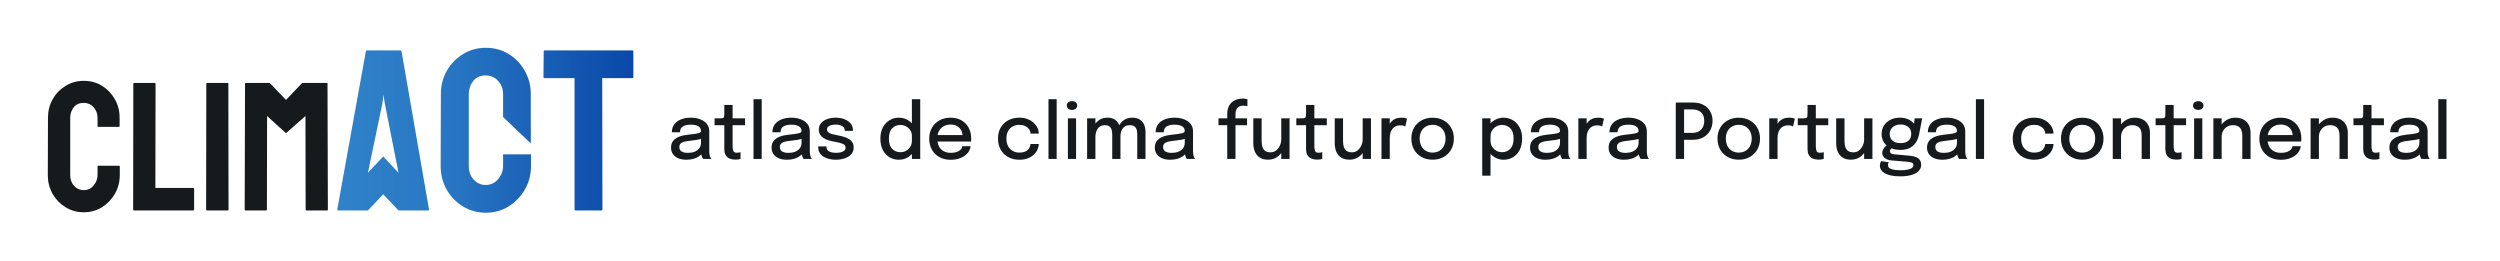 <svg width="1046" height="109" viewBox="0 0 1046 109" fill="none" xmlns="http://www.w3.org/2000/svg">
<g clip-path="url(#clip0_169_480)">
<path d="M35.041 88.809C32.266 88.809 29.728 88.11 27.427 86.712C25.151 85.313 23.338 83.441 21.988 81.093C20.663 78.721 20 76.087 20 73.19L20.075 49.256C20.075 46.41 20.725 43.838 22.026 41.541C23.326 39.218 25.114 37.358 27.39 35.96C29.69 34.536 32.241 33.825 35.041 33.825C37.892 33.825 40.43 34.511 42.656 35.885C44.907 37.258 46.695 39.118 48.02 41.466C49.37 43.788 50.045 46.385 50.045 49.256V52.777C50.045 52.977 49.945 53.077 49.745 53.077H41.118C41.118 53.077 40.818 52.977 40.818 52.777V49.256C40.818 47.558 40.268 46.097 39.168 44.874C38.067 43.65 36.692 43.039 35.041 43.039C33.216 43.039 31.816 43.663 30.84 44.911C29.865 46.16 29.378 47.608 29.378 49.256V73.19C29.378 75.063 29.928 76.599 31.028 77.797C32.128 78.971 33.466 79.558 35.041 79.558C36.692 79.558 38.067 78.908 39.168 77.61C40.268 76.287 40.818 74.813 40.818 73.19V69.632C40.818 69.432 40.918 69.332 41.118 69.332H49.82C50.02 69.332 50.12 69.432 50.12 69.632V73.19C50.12 76.062 49.445 78.684 48.095 81.056C46.72 83.403 44.907 85.288 42.656 86.712C40.405 88.11 37.867 88.809 35.041 88.809Z" fill="#171A1C"/>
<path d="M80.841 88.06H56.01C55.809 88.06 55.709 87.935 55.709 87.685L55.785 35.061C55.785 34.811 55.91 34.686 56.16 34.686H64.712C64.962 34.686 65.087 34.811 65.087 35.061L65.012 78.621H80.841C81.091 78.621 81.216 78.746 81.216 78.996V87.685C81.216 87.935 81.091 88.06 80.841 88.06Z" fill="#171A1C"/>
<path d="M95.32 88.06H86.618C86.368 88.06 86.243 87.935 86.243 87.685L86.317 34.986C86.317 34.786 86.418 34.686 86.618 34.686H95.245C95.445 34.686 95.545 34.786 95.545 34.986L95.62 87.685C95.62 87.935 95.52 88.06 95.32 88.06Z" fill="#171A1C"/>
<path d="M111.374 88.06H102.672C102.472 88.06 102.372 87.935 102.372 87.685L102.522 34.986C102.522 34.786 102.622 34.686 102.822 34.686H112.199H112.835L119.661 41.809L126.439 34.686H127.192H136.693C136.918 34.686 137.031 34.786 137.031 34.986L137.181 87.685C137.181 87.935 137.081 88.06 136.881 88.06H128.179C127.979 88.06 127.879 87.935 127.879 87.685L127.804 48.545L119.661 55.722L111.749 48.545L111.674 87.685C111.674 87.935 111.574 88.06 111.374 88.06Z" fill="#171A1C"/>
<path d="M141.125 87.59L153.081 21.457C153.144 21.206 153.301 21.081 153.552 21.081H167.532C167.783 21.081 167.94 21.206 168.003 21.457L179.488 87.59C179.52 87.903 179.394 88.06 179.112 88.06H168.426H166.732L160.33 81.292L153.928 88.06H152.234H141.502C141.251 88.06 141.125 87.903 141.125 87.59ZM160.001 43.219L153.928 72.267L160.33 65.499L166.732 72.267L160.989 43.219L160.424 39.647L160.001 43.219Z" fill="url(#paint0_linear_169_480)"/>
<path d="M203.244 89C199.761 89 196.576 88.123 193.689 86.368C190.833 84.613 188.558 82.263 186.864 79.317C185.2 76.341 184.369 73.035 184.369 69.4L184.463 39.365C184.463 35.793 185.279 32.565 186.911 29.683C188.542 26.768 190.786 24.434 193.642 22.679C196.529 20.893 199.73 20 203.244 20C206.822 20 210.007 20.862 212.8 22.585C215.624 24.309 217.868 26.643 219.531 29.589C221.226 32.503 222.073 35.762 222.073 39.365V43.783C222.073 44.034 222.088 60 222.088 60L210.493 49V43.783V39.365C210.493 37.234 209.803 35.401 208.422 33.866C207.041 32.33 205.316 31.563 203.244 31.563C200.954 31.563 199.196 32.346 197.972 33.913C196.749 35.48 196.137 37.297 196.137 39.365V69.4C196.137 71.75 196.827 73.677 198.208 75.181C199.589 76.654 201.267 77.39 203.244 77.39C205.316 77.39 207.041 76.576 208.422 74.946C209.803 73.285 210.493 71.437 210.493 69.4V64.935L210.5 64.559H222.167V64.935V69.4C222.167 73.003 221.32 76.294 219.625 79.27C217.899 82.216 215.624 84.582 212.8 86.368C209.976 88.123 206.79 89 203.244 89Z" fill="url(#paint1_linear_169_480)"/>
<path d="M251.679 88.06H240.805C240.523 88.06 240.382 87.903 240.382 87.59V32.691C240.382 32.691 228.175 32.691 227.861 32.691C227.547 32.691 227.39 32.534 227.39 32.221L227.484 21.457C227.484 21.206 227.61 21.081 227.861 21.081H264.482C264.827 21.081 265 21.206 265 21.457V32.221C265 32.534 264.874 32.691 264.623 32.691H251.961L252.055 87.59C252.055 87.903 251.93 88.06 251.679 88.06Z" fill="url(#paint2_linear_169_480)"/>
<path d="M287.176 66.836C285.896 66.836 284.77 66.633 283.8 66.228C282.84 65.823 282.093 65.241 281.56 64.484C281.026 63.727 280.76 62.815 280.76 61.748C280.76 60.607 281.058 59.663 281.656 58.916C282.264 58.169 283.096 57.593 284.152 57.188C285.218 56.772 286.429 56.5 287.784 56.372C289.8 56.169 291.218 55.972 292.04 55.78C292.872 55.588 293.288 55.273 293.288 54.836C293.288 54.825 293.288 54.815 293.288 54.804C293.288 53.94 292.92 53.284 292.184 52.836C291.448 52.388 290.397 52.164 289.032 52.164C287.592 52.164 286.477 52.42 285.688 52.932C284.909 53.433 284.52 54.233 284.52 55.332H281.112C281.112 54.031 281.448 52.927 282.12 52.02C282.802 51.113 283.741 50.425 284.936 49.956C286.13 49.476 287.501 49.236 289.048 49.236C290.466 49.236 291.757 49.455 292.92 49.892C294.093 50.319 295.026 50.959 295.72 51.812C296.413 52.665 296.76 53.727 296.76 54.996C296.76 55.22 296.76 55.444 296.76 55.668C296.76 55.881 296.76 56.1 296.76 56.324V63.108C296.76 63.503 296.776 63.887 296.808 64.26C296.84 64.623 296.898 64.948 296.984 65.236C297.08 65.567 297.192 65.839 297.32 66.052C297.458 66.265 297.57 66.415 297.656 66.5H294.2C294.136 66.436 294.04 66.303 293.912 66.1C293.794 65.887 293.688 65.641 293.592 65.364C293.496 65.097 293.421 64.793 293.368 64.452C293.325 64.1 293.304 63.721 293.304 63.316L293.944 63.764C293.624 64.383 293.138 64.921 292.488 65.38C291.848 65.839 291.074 66.196 290.168 66.452C289.272 66.708 288.274 66.836 287.176 66.836ZM287.896 63.956C288.888 63.956 289.789 63.801 290.6 63.492C291.421 63.172 292.077 62.692 292.568 62.052C293.058 61.401 293.304 60.585 293.304 59.604V56.788L294.12 57.86C293.437 58.127 292.6 58.345 291.608 58.516C290.626 58.676 289.613 58.809 288.568 58.916C287.128 59.044 286.045 59.295 285.32 59.668C284.594 60.031 284.232 60.639 284.232 61.492C284.232 62.313 284.53 62.932 285.128 63.348C285.736 63.753 286.658 63.956 287.896 63.956ZM307.802 66.788C307.236 66.788 306.671 66.729 306.106 66.612C305.551 66.495 305.039 66.281 304.57 65.972C304.111 65.652 303.743 65.199 303.466 64.612C303.188 64.025 303.05 63.257 303.05 62.308C303.05 62.084 303.05 61.849 303.05 61.604C303.05 61.359 303.05 61.108 303.05 60.852V52.388H298.97V49.508H301.114C301.572 49.508 301.93 49.492 302.186 49.46C302.452 49.417 302.644 49.327 302.762 49.188C302.89 49.039 302.97 48.804 303.002 48.484C303.034 48.164 303.05 47.727 303.05 47.172V43.892H306.522V49.508H311.722V52.388H306.522V59.924C306.522 60.137 306.522 60.351 306.522 60.564C306.522 60.777 306.522 60.975 306.522 61.156C306.522 62.009 306.623 62.681 306.826 63.172C307.039 63.663 307.519 63.908 308.266 63.908C308.586 63.908 308.89 63.881 309.178 63.828C309.466 63.775 309.684 63.716 309.834 63.652V66.484C309.642 66.559 309.37 66.628 309.018 66.692C308.666 66.756 308.26 66.788 307.802 66.788ZM318.702 41.492V66.5H315.278V41.492H318.702ZM329.238 66.836C327.958 66.836 326.833 66.633 325.862 66.228C324.902 65.823 324.155 65.241 323.622 64.484C323.089 63.727 322.822 62.815 322.822 61.748C322.822 60.607 323.121 59.663 323.718 58.916C324.326 58.169 325.158 57.593 326.214 57.188C327.281 56.772 328.491 56.5 329.846 56.372C331.862 56.169 333.281 55.972 334.102 55.78C334.934 55.588 335.35 55.273 335.35 54.836C335.35 54.825 335.35 54.815 335.35 54.804C335.35 53.94 334.982 53.284 334.246 52.836C333.51 52.388 332.459 52.164 331.094 52.164C329.654 52.164 328.539 52.42 327.75 52.932C326.971 53.433 326.582 54.233 326.582 55.332H323.174C323.174 54.031 323.51 52.927 324.182 52.02C324.865 51.113 325.803 50.425 326.998 49.956C328.193 49.476 329.563 49.236 331.11 49.236C332.529 49.236 333.819 49.455 334.982 49.892C336.155 50.319 337.089 50.959 337.782 51.812C338.475 52.665 338.822 53.727 338.822 54.996C338.822 55.22 338.822 55.444 338.822 55.668C338.822 55.881 338.822 56.1 338.822 56.324V63.108C338.822 63.503 338.838 63.887 338.87 64.26C338.902 64.623 338.961 64.948 339.046 65.236C339.142 65.567 339.254 65.839 339.382 66.052C339.521 66.265 339.633 66.415 339.718 66.5H336.262C336.198 66.436 336.102 66.303 335.974 66.1C335.857 65.887 335.75 65.641 335.654 65.364C335.558 65.097 335.483 64.793 335.43 64.452C335.387 64.1 335.366 63.721 335.366 63.316L336.006 63.764C335.686 64.383 335.201 64.921 334.55 65.38C333.91 65.839 333.137 66.196 332.23 66.452C331.334 66.708 330.337 66.836 329.238 66.836ZM329.958 63.956C330.95 63.956 331.851 63.801 332.662 63.492C333.483 63.172 334.139 62.692 334.63 62.052C335.121 61.401 335.366 60.585 335.366 59.604V56.788L336.182 57.86C335.499 58.127 334.662 58.345 333.67 58.516C332.689 58.676 331.675 58.809 330.63 58.916C329.19 59.044 328.107 59.295 327.382 59.668C326.657 60.031 326.294 60.639 326.294 61.492C326.294 62.313 326.593 62.932 327.19 63.348C327.798 63.753 328.721 63.956 329.958 63.956ZM349.726 66.836C348.712 66.836 347.758 66.724 346.862 66.5C345.966 66.276 345.176 65.951 344.494 65.524C343.822 65.087 343.294 64.548 342.91 63.908C342.536 63.268 342.35 62.527 342.35 61.684C342.35 61.609 342.35 61.535 342.35 61.46C342.35 61.375 342.35 61.305 342.35 61.252H345.806C345.806 61.305 345.806 61.353 345.806 61.396C345.806 61.439 345.806 61.497 345.806 61.572C345.806 62.351 346.163 62.943 346.878 63.348C347.603 63.743 348.584 63.94 349.822 63.94C350.547 63.94 351.208 63.865 351.806 63.716C352.414 63.567 352.894 63.337 353.246 63.028C353.608 62.719 353.79 62.324 353.79 61.844C353.79 61.065 353.406 60.511 352.638 60.18C351.88 59.849 350.728 59.556 349.182 59.3C348.339 59.151 347.523 58.959 346.734 58.724C345.955 58.489 345.251 58.18 344.622 57.796C344.003 57.401 343.507 56.916 343.134 56.34C342.771 55.753 342.59 55.049 342.59 54.228C342.59 53.161 342.91 52.255 343.55 51.508C344.19 50.761 345.054 50.196 346.142 49.812C347.23 49.428 348.43 49.236 349.742 49.236C351.011 49.236 352.184 49.444 353.262 49.86C354.35 50.265 355.224 50.857 355.886 51.636C356.547 52.404 356.878 53.348 356.878 54.468C356.878 54.511 356.878 54.559 356.878 54.612C356.878 54.665 356.878 54.713 356.878 54.756H353.438C353.438 54.713 353.438 54.676 353.438 54.644C353.438 54.612 353.438 54.575 353.438 54.532C353.438 53.977 353.262 53.524 352.91 53.172C352.558 52.82 352.099 52.559 351.534 52.388C350.979 52.207 350.387 52.116 349.758 52.116C349.182 52.116 348.6 52.18 348.014 52.308C347.438 52.425 346.958 52.633 346.574 52.932C346.19 53.22 345.998 53.615 345.998 54.116C345.998 54.628 346.184 55.039 346.558 55.348C346.931 55.647 347.459 55.897 348.142 56.1C348.824 56.292 349.619 56.468 350.526 56.628C351.358 56.777 352.168 56.969 352.958 57.204C353.747 57.428 354.456 57.727 355.086 58.1C355.726 58.473 356.232 58.953 356.606 59.54C356.99 60.127 357.182 60.847 357.182 61.7C357.182 62.585 356.979 63.348 356.574 63.988C356.168 64.628 355.614 65.161 354.91 65.588C354.216 66.004 353.422 66.313 352.526 66.516C351.64 66.729 350.707 66.836 349.726 66.836ZM376.078 66.836C374.68 66.836 373.395 66.5 372.222 65.828C371.048 65.145 370.11 64.143 369.406 62.82C368.702 61.497 368.35 59.881 368.35 57.972C368.35 56.105 368.707 54.521 369.422 53.22C370.136 51.919 371.08 50.932 372.254 50.26C373.427 49.577 374.702 49.236 376.078 49.236C377.4 49.236 378.627 49.556 379.758 50.196C380.899 50.836 381.816 51.727 382.51 52.868C383.203 53.999 383.55 55.305 383.55 56.788C383.55 56.831 383.55 56.873 383.55 56.916C383.55 56.948 383.55 56.98 383.55 57.012L381.534 57.076C381.534 57.044 381.534 57.012 381.534 56.98C381.534 56.937 381.534 56.9 381.534 56.868C381.534 55.983 381.31 55.199 380.862 54.516C380.414 53.823 379.822 53.279 379.086 52.884C378.36 52.479 377.587 52.276 376.766 52.276C375.39 52.276 374.238 52.74 373.31 53.668C372.382 54.585 371.918 56.02 371.918 57.972C371.918 59.913 372.382 61.353 373.31 62.292C374.248 63.22 375.4 63.684 376.766 63.684C377.619 63.684 378.408 63.481 379.134 63.076C379.859 62.66 380.44 62.095 380.878 61.38C381.315 60.665 381.534 59.849 381.534 58.932L383.55 59.012C383.55 60.484 383.214 61.812 382.542 62.996C381.88 64.18 380.984 65.119 379.854 65.812C378.734 66.495 377.475 66.836 376.078 66.836ZM381.534 66.5V41.492H385.022V66.5H381.534ZM390.707 59.22V56.516H403.219L402.739 57.316C402.739 57.252 402.739 57.188 402.739 57.124C402.739 57.049 402.739 56.985 402.739 56.932C402.739 56.068 402.552 55.273 402.179 54.548C401.806 53.812 401.246 53.225 400.499 52.788C399.763 52.34 398.84 52.116 397.731 52.116C396.622 52.116 395.646 52.356 394.803 52.836C393.971 53.305 393.32 53.977 392.851 54.852C392.392 55.716 392.163 56.756 392.163 57.972C392.163 59.209 392.387 60.276 392.835 61.172C393.283 62.057 393.928 62.74 394.771 63.22C395.614 63.7 396.622 63.94 397.795 63.94C398.616 63.94 399.326 63.86 399.923 63.7C400.531 63.529 401.027 63.305 401.411 63.028C401.806 62.751 402.104 62.452 402.307 62.132C402.51 61.801 402.627 61.476 402.659 61.156H406.115C406.051 61.849 405.822 62.537 405.427 63.22C405.043 63.892 404.494 64.505 403.779 65.06C403.075 65.604 402.211 66.041 401.187 66.372C400.174 66.692 399.006 66.852 397.683 66.852C395.912 66.852 394.36 66.479 393.027 65.732C391.694 64.985 390.654 63.951 389.907 62.628C389.16 61.295 388.787 59.769 388.787 58.052C388.787 56.303 389.166 54.767 389.923 53.444C390.68 52.121 391.731 51.092 393.075 50.356C394.419 49.609 395.96 49.236 397.699 49.236C399.47 49.236 401 49.609 402.291 50.356C403.592 51.103 404.595 52.132 405.299 53.444C406.003 54.756 406.355 56.265 406.355 57.972C406.355 58.175 406.35 58.409 406.339 58.676C406.328 58.943 406.312 59.124 406.291 59.22H390.707ZM426.496 66.836C424.79 66.836 423.259 66.479 421.904 65.764C420.56 65.039 419.499 64.009 418.72 62.676C417.952 61.343 417.568 59.775 417.568 57.972C417.568 56.169 417.952 54.617 418.72 53.316C419.499 52.004 420.56 50.996 421.904 50.292C423.259 49.588 424.79 49.236 426.496 49.236C427.787 49.236 428.934 49.433 429.936 49.828C430.939 50.212 431.787 50.724 432.48 51.364C433.174 52.004 433.702 52.708 434.064 53.476C434.427 54.244 434.608 55.012 434.608 55.78C434.608 55.791 434.608 55.807 434.608 55.828C434.608 55.849 434.608 55.871 434.608 55.892H431.168C431.168 55.839 431.163 55.78 431.152 55.716C431.142 55.641 431.131 55.572 431.12 55.508C431.035 54.879 430.79 54.319 430.384 53.828C429.979 53.337 429.446 52.948 428.784 52.66C428.123 52.372 427.35 52.228 426.464 52.228C425.494 52.228 424.598 52.441 423.776 52.868C422.966 53.284 422.315 53.919 421.824 54.772C421.334 55.625 421.088 56.692 421.088 57.972C421.088 59.252 421.328 60.329 421.808 61.204C422.299 62.068 422.95 62.724 423.76 63.172C424.582 63.62 425.483 63.844 426.464 63.844C427.52 63.844 428.384 63.684 429.056 63.364C429.728 63.033 430.235 62.596 430.576 62.052C430.918 61.497 431.115 60.9 431.168 60.26H434.608C434.608 61.028 434.432 61.807 434.08 62.596C433.728 63.375 433.211 64.084 432.528 64.724C431.846 65.364 430.998 65.876 429.984 66.26C428.982 66.644 427.819 66.836 426.496 66.836ZM442.108 41.492V66.5H438.684V41.492H442.108ZM446.804 66.5V49.508H450.228V66.5H446.804ZM448.532 45.988C447.935 45.988 447.418 45.828 446.98 45.508C446.554 45.177 446.34 44.724 446.34 44.148C446.34 43.583 446.554 43.14 446.98 42.82C447.418 42.489 447.935 42.324 448.532 42.324C449.119 42.324 449.626 42.489 450.052 42.82C450.49 43.14 450.708 43.583 450.708 44.148C450.708 44.724 450.49 45.177 450.052 45.508C449.626 45.828 449.119 45.988 448.532 45.988ZM465.362 66.5V59.3C465.362 58.649 465.362 58.089 465.362 57.62C465.362 57.14 465.362 56.735 465.362 56.404C465.362 55.988 465.33 55.545 465.266 55.076C465.213 54.607 465.085 54.169 464.882 53.764C464.69 53.348 464.386 53.012 463.97 52.756C463.554 52.5 462.983 52.372 462.258 52.372C461.533 52.372 460.919 52.516 460.418 52.804C459.917 53.092 459.511 53.476 459.202 53.956C458.893 54.425 458.669 54.953 458.53 55.54C458.391 56.116 458.322 56.697 458.322 57.284L456.85 56.484C456.85 55.151 457.111 53.94 457.634 52.852C458.167 51.753 458.914 50.879 459.874 50.228C460.845 49.567 461.986 49.236 463.298 49.236C464.631 49.236 465.698 49.513 466.498 50.068C467.309 50.612 467.895 51.359 468.258 52.308C468.621 53.247 468.802 54.313 468.802 55.508C468.802 55.945 468.802 56.516 468.802 57.22C468.802 57.924 468.802 58.74 468.802 59.668V66.5H465.362ZM454.85 66.5V49.508H458.322V66.5H454.85ZM475.826 66.5V59.316C475.826 58.612 475.826 58.025 475.826 57.556C475.826 57.076 475.826 56.676 475.826 56.356C475.826 55.919 475.799 55.471 475.746 55.012C475.693 54.543 475.565 54.111 475.362 53.716C475.159 53.321 474.845 53.001 474.418 52.756C474.002 52.5 473.421 52.372 472.674 52.372C471.938 52.372 471.319 52.516 470.818 52.804C470.327 53.081 469.933 53.455 469.634 53.924C469.335 54.383 469.122 54.889 468.994 55.444C468.866 55.999 468.802 56.548 468.802 57.092L467.33 56.324C467.33 55.044 467.586 53.865 468.098 52.788C468.621 51.711 469.357 50.852 470.306 50.212C471.266 49.561 472.402 49.236 473.714 49.236C474.994 49.236 476.045 49.492 476.866 50.004C477.687 50.516 478.295 51.225 478.69 52.132C479.085 53.039 479.282 54.089 479.282 55.284C479.282 55.743 479.282 56.319 479.282 57.012C479.282 57.705 479.282 58.511 479.282 59.428V66.5H475.826ZM489.582 66.836C488.302 66.836 487.177 66.633 486.206 66.228C485.246 65.823 484.499 65.241 483.966 64.484C483.433 63.727 483.166 62.815 483.166 61.748C483.166 60.607 483.465 59.663 484.062 58.916C484.67 58.169 485.502 57.593 486.558 57.188C487.625 56.772 488.835 56.5 490.19 56.372C492.206 56.169 493.625 55.972 494.446 55.78C495.278 55.588 495.694 55.273 495.694 54.836C495.694 54.825 495.694 54.815 495.694 54.804C495.694 53.94 495.326 53.284 494.59 52.836C493.854 52.388 492.803 52.164 491.438 52.164C489.998 52.164 488.883 52.42 488.094 52.932C487.315 53.433 486.926 54.233 486.926 55.332H483.518C483.518 54.031 483.854 52.927 484.526 52.02C485.209 51.113 486.147 50.425 487.342 49.956C488.537 49.476 489.907 49.236 491.454 49.236C492.873 49.236 494.163 49.455 495.326 49.892C496.499 50.319 497.433 50.959 498.126 51.812C498.819 52.665 499.166 53.727 499.166 54.996C499.166 55.22 499.166 55.444 499.166 55.668C499.166 55.881 499.166 56.1 499.166 56.324V63.108C499.166 63.503 499.182 63.887 499.214 64.26C499.246 64.623 499.305 64.948 499.39 65.236C499.486 65.567 499.598 65.839 499.726 66.052C499.865 66.265 499.977 66.415 500.062 66.5H496.606C496.542 66.436 496.446 66.303 496.318 66.1C496.201 65.887 496.094 65.641 495.998 65.364C495.902 65.097 495.827 64.793 495.774 64.452C495.731 64.1 495.71 63.721 495.71 63.316L496.35 63.764C496.03 64.383 495.545 64.921 494.894 65.38C494.254 65.839 493.481 66.196 492.574 66.452C491.678 66.708 490.681 66.836 489.582 66.836ZM490.302 63.956C491.294 63.956 492.195 63.801 493.006 63.492C493.827 63.172 494.483 62.692 494.974 62.052C495.465 61.401 495.71 60.585 495.71 59.604V56.788L496.526 57.86C495.843 58.127 495.006 58.345 494.014 58.516C493.033 58.676 492.019 58.809 490.974 58.916C489.534 59.044 488.451 59.295 487.726 59.668C487.001 60.031 486.638 60.639 486.638 61.492C486.638 62.313 486.937 62.932 487.534 63.348C488.142 63.753 489.065 63.956 490.302 63.956ZM513.477 66.5V52.388H509.813V49.508H513.477V47.652C513.477 46.777 513.584 45.993 513.797 45.3C514.021 44.607 514.331 44.009 514.725 43.508C515.12 42.996 515.584 42.575 516.117 42.244C516.661 41.913 517.253 41.668 517.893 41.508C518.544 41.337 519.221 41.252 519.925 41.252C520.501 41.252 520.949 41.289 521.269 41.364C521.6 41.428 521.819 41.487 521.925 41.54V44.436C521.797 44.393 521.579 44.345 521.269 44.292C520.96 44.239 520.629 44.212 520.277 44.212C519.595 44.212 519.035 44.313 518.597 44.516C518.16 44.719 517.819 45.001 517.573 45.364C517.328 45.716 517.157 46.127 517.061 46.596C516.976 47.055 516.933 47.545 516.933 48.068V49.508H521.765V52.388H516.933V66.5H513.477ZM530.573 66.804C529.368 66.804 528.365 66.601 527.565 66.196C526.765 65.78 526.131 65.241 525.661 64.58C525.192 63.908 524.861 63.177 524.669 62.388C524.477 61.588 524.381 60.809 524.381 60.052C524.381 59.657 524.381 59.247 524.381 58.82C524.381 58.383 524.381 57.945 524.381 57.508V49.508H527.869V57.012C527.869 57.396 527.869 57.775 527.869 58.148C527.869 58.511 527.869 58.852 527.869 59.172C527.869 59.993 527.976 60.751 528.189 61.444C528.403 62.127 528.776 62.681 529.309 63.108C529.853 63.524 530.611 63.732 531.581 63.732C532.488 63.732 533.277 63.465 533.949 62.932C534.621 62.388 535.144 61.705 535.517 60.884C535.891 60.052 536.077 59.22 536.077 58.388L537.597 59.204C537.597 60.185 537.432 61.129 537.101 62.036C536.781 62.943 536.317 63.759 535.709 64.484C535.101 65.199 534.36 65.764 533.485 66.18C532.621 66.596 531.651 66.804 530.573 66.804ZM536.077 66.5V49.508H539.549V66.5H536.077ZM551.208 66.788C550.643 66.788 550.077 66.729 549.512 66.612C548.957 66.495 548.445 66.281 547.976 65.972C547.517 65.652 547.149 65.199 546.872 64.612C546.595 64.025 546.456 63.257 546.456 62.308C546.456 62.084 546.456 61.849 546.456 61.604C546.456 61.359 546.456 61.108 546.456 60.852V52.388H542.376V49.508H544.52C544.979 49.508 545.336 49.492 545.592 49.46C545.859 49.417 546.051 49.327 546.168 49.188C546.296 49.039 546.376 48.804 546.408 48.484C546.44 48.164 546.456 47.727 546.456 47.172V43.892H549.928V49.508H555.128V52.388H549.928V59.924C549.928 60.137 549.928 60.351 549.928 60.564C549.928 60.777 549.928 60.975 549.928 61.156C549.928 62.009 550.029 62.681 550.232 63.172C550.445 63.663 550.925 63.908 551.672 63.908C551.992 63.908 552.296 63.881 552.584 63.828C552.872 63.775 553.091 63.716 553.24 63.652V66.484C553.048 66.559 552.776 66.628 552.424 66.692C552.072 66.756 551.667 66.788 551.208 66.788ZM564.636 66.804C563.431 66.804 562.428 66.601 561.628 66.196C560.828 65.78 560.193 65.241 559.724 64.58C559.255 63.908 558.924 63.177 558.732 62.388C558.54 61.588 558.444 60.809 558.444 60.052C558.444 59.657 558.444 59.247 558.444 58.82C558.444 58.383 558.444 57.945 558.444 57.508V49.508H561.932V57.012C561.932 57.396 561.932 57.775 561.932 58.148C561.932 58.511 561.932 58.852 561.932 59.172C561.932 59.993 562.039 60.751 562.252 61.444C562.465 62.127 562.839 62.681 563.372 63.108C563.916 63.524 564.673 63.732 565.644 63.732C566.551 63.732 567.34 63.465 568.012 62.932C568.684 62.388 569.207 61.705 569.58 60.884C569.953 60.052 570.14 59.22 570.14 58.388L571.66 59.204C571.66 60.185 571.495 61.129 571.164 62.036C570.844 62.943 570.38 63.759 569.772 64.484C569.164 65.199 568.423 65.764 567.548 66.18C566.684 66.596 565.713 66.804 564.636 66.804ZM570.14 66.5V49.508H573.612V66.5H570.14ZM578.006 66.5V49.508H581.478V54.932L580.55 54.516C580.625 53.823 580.801 53.161 581.078 52.532C581.356 51.903 581.724 51.343 582.182 50.852C582.652 50.351 583.228 49.956 583.91 49.668C584.593 49.38 585.382 49.236 586.278 49.236C586.961 49.236 587.51 49.289 587.926 49.396C588.353 49.503 588.614 49.588 588.71 49.652L587.974 52.916C587.868 52.841 587.649 52.745 587.318 52.628C586.998 52.511 586.55 52.452 585.974 52.452C585.1 52.452 584.374 52.607 583.798 52.916C583.222 53.225 582.764 53.636 582.422 54.148C582.081 54.66 581.836 55.22 581.686 55.828C581.548 56.425 581.478 57.028 581.478 57.636V66.5H578.006ZM599.402 66.82C597.653 66.82 596.106 66.441 594.762 65.684C593.429 64.927 592.383 63.887 591.626 62.564C590.879 61.231 590.506 59.705 590.506 57.988C590.506 56.281 590.879 54.772 591.626 53.46C592.383 52.137 593.429 51.108 594.762 50.372C596.106 49.625 597.653 49.252 599.402 49.252C601.151 49.252 602.693 49.625 604.026 50.372C605.37 51.108 606.415 52.137 607.162 53.46C607.919 54.772 608.298 56.281 608.298 57.988C608.298 59.705 607.919 61.231 607.162 62.564C606.415 63.887 605.37 64.927 604.026 65.684C602.693 66.441 601.151 66.82 599.402 66.82ZM599.402 63.844C600.469 63.844 601.407 63.604 602.218 63.124C603.029 62.644 603.663 61.967 604.122 61.092C604.581 60.207 604.81 59.172 604.81 57.988C604.81 56.815 604.581 55.796 604.122 54.932C603.663 54.068 603.029 53.401 602.218 52.932C601.407 52.463 600.469 52.228 599.402 52.228C598.346 52.228 597.407 52.463 596.586 52.932C595.775 53.401 595.141 54.068 594.682 54.932C594.223 55.796 593.994 56.815 593.994 57.988C593.994 59.172 594.223 60.207 594.682 61.092C595.141 61.967 595.775 62.644 596.586 63.124C597.407 63.604 598.346 63.844 599.402 63.844ZM620.163 73.492V49.508H623.635V73.492H620.163ZM629.107 66.836C627.784 66.836 626.557 66.505 625.427 65.844C624.296 65.172 623.379 64.255 622.675 63.092C621.981 61.929 621.635 60.612 621.635 59.14C621.635 59.097 621.635 59.065 621.635 59.044C621.635 59.012 621.635 58.98 621.635 58.948L623.651 58.9C623.651 58.921 623.651 58.948 623.651 58.98C623.651 59.001 623.651 59.028 623.651 59.06C623.651 59.935 623.875 60.724 624.323 61.428C624.781 62.121 625.373 62.671 626.099 63.076C626.824 63.481 627.603 63.684 628.435 63.684C629.8 63.684 630.947 63.22 631.875 62.292C632.813 61.353 633.283 59.913 633.283 57.972C633.283 56.02 632.819 54.585 631.891 53.668C630.963 52.74 629.811 52.276 628.435 52.276C627.603 52.276 626.824 52.479 626.099 52.884C625.373 53.279 624.781 53.823 624.323 54.516C623.875 55.199 623.651 55.983 623.651 56.868L621.635 56.788C621.635 55.305 621.981 53.999 622.675 52.868C623.379 51.727 624.296 50.836 625.427 50.196C626.557 49.556 627.784 49.236 629.107 49.236C630.483 49.236 631.757 49.577 632.931 50.26C634.104 50.932 635.048 51.919 635.763 53.22C636.488 54.521 636.851 56.105 636.851 57.972C636.851 59.881 636.499 61.497 635.795 62.82C635.091 64.143 634.152 65.145 632.979 65.828C631.805 66.5 630.515 66.836 629.107 66.836ZM646.582 66.836C645.302 66.836 644.177 66.633 643.206 66.228C642.246 65.823 641.499 65.241 640.966 64.484C640.433 63.727 640.166 62.815 640.166 61.748C640.166 60.607 640.465 59.663 641.062 58.916C641.67 58.169 642.502 57.593 643.558 57.188C644.625 56.772 645.835 56.5 647.19 56.372C649.206 56.169 650.625 55.972 651.446 55.78C652.278 55.588 652.694 55.273 652.694 54.836C652.694 54.825 652.694 54.815 652.694 54.804C652.694 53.94 652.326 53.284 651.59 52.836C650.854 52.388 649.803 52.164 648.438 52.164C646.998 52.164 645.883 52.42 645.094 52.932C644.315 53.433 643.926 54.233 643.926 55.332H640.518C640.518 54.031 640.854 52.927 641.526 52.02C642.209 51.113 643.147 50.425 644.342 49.956C645.537 49.476 646.907 49.236 648.454 49.236C649.873 49.236 651.163 49.455 652.326 49.892C653.499 50.319 654.433 50.959 655.126 51.812C655.819 52.665 656.166 53.727 656.166 54.996C656.166 55.22 656.166 55.444 656.166 55.668C656.166 55.881 656.166 56.1 656.166 56.324V63.108C656.166 63.503 656.182 63.887 656.214 64.26C656.246 64.623 656.305 64.948 656.39 65.236C656.486 65.567 656.598 65.839 656.726 66.052C656.865 66.265 656.977 66.415 657.062 66.5H653.606C653.542 66.436 653.446 66.303 653.318 66.1C653.201 65.887 653.094 65.641 652.998 65.364C652.902 65.097 652.827 64.793 652.774 64.452C652.731 64.1 652.71 63.721 652.71 63.316L653.35 63.764C653.03 64.383 652.545 64.921 651.894 65.38C651.254 65.839 650.481 66.196 649.574 66.452C648.678 66.708 647.681 66.836 646.582 66.836ZM647.302 63.956C648.294 63.956 649.195 63.801 650.006 63.492C650.827 63.172 651.483 62.692 651.974 62.052C652.465 61.401 652.71 60.585 652.71 59.604V56.788L653.526 57.86C652.843 58.127 652.006 58.345 651.014 58.516C650.033 58.676 649.019 58.809 647.974 58.916C646.534 59.044 645.451 59.295 644.726 59.668C644.001 60.031 643.638 60.639 643.638 61.492C643.638 62.313 643.937 62.932 644.534 63.348C645.142 63.753 646.065 63.956 647.302 63.956ZM660.381 66.5V49.508H663.853V54.932L662.925 54.516C663 53.823 663.176 53.161 663.453 52.532C663.731 51.903 664.099 51.343 664.557 50.852C665.027 50.351 665.603 49.956 666.285 49.668C666.968 49.38 667.757 49.236 668.653 49.236C669.336 49.236 669.885 49.289 670.301 49.396C670.728 49.503 670.989 49.588 671.085 49.652L670.349 52.916C670.243 52.841 670.024 52.745 669.693 52.628C669.373 52.511 668.925 52.452 668.349 52.452C667.475 52.452 666.749 52.607 666.173 52.916C665.597 53.225 665.139 53.636 664.797 54.148C664.456 54.66 664.211 55.22 664.061 55.828C663.923 56.425 663.853 57.028 663.853 57.636V66.5H660.381ZM679.457 66.836C678.177 66.836 677.052 66.633 676.081 66.228C675.121 65.823 674.374 65.241 673.841 64.484C673.308 63.727 673.041 62.815 673.041 61.748C673.041 60.607 673.34 59.663 673.937 58.916C674.545 58.169 675.377 57.593 676.433 57.188C677.5 56.772 678.71 56.5 680.065 56.372C682.081 56.169 683.5 55.972 684.321 55.78C685.153 55.588 685.569 55.273 685.569 54.836C685.569 54.825 685.569 54.815 685.569 54.804C685.569 53.94 685.201 53.284 684.465 52.836C683.729 52.388 682.678 52.164 681.313 52.164C679.873 52.164 678.758 52.42 677.969 52.932C677.19 53.433 676.801 54.233 676.801 55.332H673.393C673.393 54.031 673.729 52.927 674.401 52.02C675.084 51.113 676.022 50.425 677.217 49.956C678.412 49.476 679.782 49.236 681.329 49.236C682.748 49.236 684.038 49.455 685.201 49.892C686.374 50.319 687.308 50.959 688.001 51.812C688.694 52.665 689.041 53.727 689.041 54.996C689.041 55.22 689.041 55.444 689.041 55.668C689.041 55.881 689.041 56.1 689.041 56.324V63.108C689.041 63.503 689.057 63.887 689.089 64.26C689.121 64.623 689.18 64.948 689.265 65.236C689.361 65.567 689.473 65.839 689.601 66.052C689.74 66.265 689.852 66.415 689.937 66.5H686.481C686.417 66.436 686.321 66.303 686.193 66.1C686.076 65.887 685.969 65.641 685.873 65.364C685.777 65.097 685.702 64.793 685.649 64.452C685.606 64.1 685.585 63.721 685.585 63.316L686.225 63.764C685.905 64.383 685.42 64.921 684.769 65.38C684.129 65.839 683.356 66.196 682.449 66.452C681.553 66.708 680.556 66.836 679.457 66.836ZM680.177 63.956C681.169 63.956 682.07 63.801 682.881 63.492C683.702 63.172 684.358 62.692 684.849 62.052C685.34 61.401 685.585 60.585 685.585 59.604V56.788L686.401 57.86C685.718 58.127 684.881 58.345 683.889 58.516C682.908 58.676 681.894 58.809 680.849 58.916C679.409 59.044 678.326 59.295 677.601 59.668C676.876 60.031 676.513 60.639 676.513 61.492C676.513 62.313 676.812 62.932 677.409 63.348C678.017 63.753 678.94 63.956 680.177 63.956ZM704.616 66.5H701.144V42.9H708.248C710.062 42.9 711.582 43.241 712.808 43.924C714.046 44.607 714.974 45.529 715.592 46.692C716.222 47.844 716.536 49.135 716.536 50.564C716.536 51.993 716.216 53.311 715.576 54.516C714.947 55.711 714.014 56.671 712.776 57.396C711.539 58.121 710.03 58.484 708.248 58.484H704.616V66.5ZM704.616 57.3L703.048 55.604H707.848C708.979 55.604 709.928 55.401 710.696 54.996C711.475 54.58 712.062 53.993 712.456 53.236C712.851 52.479 713.048 51.588 713.048 50.564C713.048 49.54 712.856 48.671 712.472 47.956C712.088 47.241 711.512 46.703 710.744 46.34C709.976 45.967 709.011 45.78 707.848 45.78H703.048L704.616 43.956V57.3ZM727.496 66.82C725.746 66.82 724.2 66.441 722.856 65.684C721.522 64.927 720.477 63.887 719.72 62.564C718.973 61.231 718.6 59.705 718.6 57.988C718.6 56.281 718.973 54.772 719.72 53.46C720.477 52.137 721.522 51.108 722.856 50.372C724.2 49.625 725.746 49.252 727.496 49.252C729.245 49.252 730.786 49.625 732.12 50.372C733.464 51.108 734.509 52.137 735.256 53.46C736.013 54.772 736.392 56.281 736.392 57.988C736.392 59.705 736.013 61.231 735.256 62.564C734.509 63.887 733.464 64.927 732.12 65.684C730.786 66.441 729.245 66.82 727.496 66.82ZM727.496 63.844C728.562 63.844 729.501 63.604 730.312 63.124C731.122 62.644 731.757 61.967 732.216 61.092C732.674 60.207 732.904 59.172 732.904 57.988C732.904 56.815 732.674 55.796 732.216 54.932C731.757 54.068 731.122 53.401 730.312 52.932C729.501 52.463 728.562 52.228 727.496 52.228C726.44 52.228 725.501 52.463 724.68 52.932C723.869 53.401 723.234 54.068 722.776 54.932C722.317 55.796 722.088 56.815 722.088 57.988C722.088 59.172 722.317 60.207 722.776 61.092C723.234 61.967 723.869 62.644 724.68 63.124C725.501 63.604 726.44 63.844 727.496 63.844ZM740.256 66.5V49.508H743.728V54.932L742.8 54.516C742.875 53.823 743.051 53.161 743.328 52.532C743.606 51.903 743.974 51.343 744.432 50.852C744.902 50.351 745.478 49.956 746.16 49.668C746.843 49.38 747.632 49.236 748.528 49.236C749.211 49.236 749.76 49.289 750.176 49.396C750.603 49.503 750.864 49.588 750.96 49.652L750.224 52.916C750.118 52.841 749.899 52.745 749.568 52.628C749.248 52.511 748.8 52.452 748.224 52.452C747.35 52.452 746.624 52.607 746.048 52.916C745.472 53.225 745.014 53.636 744.672 54.148C744.331 54.66 744.086 55.22 743.936 55.828C743.798 56.425 743.728 57.028 743.728 57.636V66.5H740.256ZM761.02 66.788C760.455 66.788 759.89 66.729 759.324 66.612C758.77 66.495 758.258 66.281 757.788 65.972C757.33 65.652 756.962 65.199 756.684 64.612C756.407 64.025 756.268 63.257 756.268 62.308C756.268 62.084 756.268 61.849 756.268 61.604C756.268 61.359 756.268 61.108 756.268 60.852V52.388H752.188V49.508H754.332C754.791 49.508 755.148 49.492 755.404 49.46C755.671 49.417 755.863 49.327 755.98 49.188C756.108 49.039 756.188 48.804 756.22 48.484C756.252 48.164 756.268 47.727 756.268 47.172V43.892H759.74V49.508H764.94V52.388H759.74V59.924C759.74 60.137 759.74 60.351 759.74 60.564C759.74 60.777 759.74 60.975 759.74 61.156C759.74 62.009 759.842 62.681 760.044 63.172C760.258 63.663 760.738 63.908 761.484 63.908C761.804 63.908 762.108 63.881 762.396 63.828C762.684 63.775 762.903 63.716 763.052 63.652V66.484C762.86 66.559 762.588 66.628 762.236 66.692C761.884 66.756 761.479 66.788 761.02 66.788ZM774.448 66.804C773.243 66.804 772.24 66.601 771.44 66.196C770.64 65.78 770.006 65.241 769.536 64.58C769.067 63.908 768.736 63.177 768.544 62.388C768.352 61.588 768.256 60.809 768.256 60.052C768.256 59.657 768.256 59.247 768.256 58.82C768.256 58.383 768.256 57.945 768.256 57.508V49.508H771.744V57.012C771.744 57.396 771.744 57.775 771.744 58.148C771.744 58.511 771.744 58.852 771.744 59.172C771.744 59.993 771.851 60.751 772.064 61.444C772.278 62.127 772.651 62.681 773.184 63.108C773.728 63.524 774.486 63.732 775.456 63.732C776.363 63.732 777.152 63.465 777.824 62.932C778.496 62.388 779.019 61.705 779.392 60.884C779.766 60.052 779.952 59.22 779.952 58.388L781.472 59.204C781.472 60.185 781.307 61.129 780.976 62.036C780.656 62.943 780.192 63.759 779.584 64.484C778.976 65.199 778.235 65.764 777.36 66.18C776.496 66.596 775.526 66.804 774.448 66.804ZM779.952 66.5V49.508H783.424V66.5H779.952ZM798.971 65.14C799.931 65.225 800.774 65.407 801.499 65.684C802.224 65.951 802.79 66.345 803.195 66.868C803.611 67.401 803.819 68.1 803.819 68.964C803.819 69.935 803.488 70.777 802.827 71.492C802.176 72.217 801.2 72.777 799.899 73.172C798.598 73.577 796.982 73.78 795.051 73.78C792.288 73.78 790.182 73.38 788.731 72.58C787.28 71.78 786.555 70.692 786.555 69.316C786.555 68.9 786.603 68.532 786.699 68.212C786.795 67.892 786.912 67.625 787.051 67.412L790.283 67.892C790.208 67.999 790.134 68.153 790.059 68.356C789.984 68.569 789.947 68.825 789.947 69.124C789.947 69.881 790.411 70.42 791.339 70.74C792.267 71.06 793.552 71.22 795.195 71.22C796.4 71.22 797.398 71.135 798.187 70.964C798.987 70.804 799.584 70.569 799.979 70.26C800.374 69.951 800.571 69.588 800.571 69.172C800.571 68.543 800.299 68.148 799.755 67.988C799.211 67.828 798.555 67.716 797.787 67.652L791.339 67.124C790.219 67.028 789.302 66.692 788.587 66.116C787.883 65.54 787.531 64.815 787.531 63.94C787.531 63.396 787.67 62.889 787.947 62.42C788.224 61.951 788.544 61.556 788.907 61.236C789.28 60.916 789.6 60.719 789.867 60.644L792.139 61.732C791.894 61.764 791.595 61.929 791.243 62.228C790.902 62.516 790.731 62.857 790.731 63.252C790.731 63.615 790.88 63.913 791.179 64.148C791.488 64.383 792.086 64.537 792.971 64.612L798.971 65.14ZM801.099 49.508H804.251L802.955 56.148C802.72 57.385 802.288 58.505 801.659 59.508C801.04 60.5 800.198 61.284 799.131 61.86C798.075 62.436 796.758 62.724 795.179 62.724C793.536 62.724 792.123 62.441 790.939 61.876C789.755 61.311 788.843 60.527 788.203 59.524C787.574 58.511 787.259 57.359 787.259 56.068C787.259 54.756 787.584 53.583 788.235 52.548C788.896 51.513 789.803 50.703 790.955 50.116C792.118 49.529 793.446 49.236 794.939 49.236C796.198 49.236 797.312 49.449 798.283 49.876C799.264 50.303 800.043 50.847 800.619 51.508C801.195 52.169 801.51 52.857 801.563 53.572L800.571 53.684L801.099 49.508ZM795.163 59.892C796.091 59.892 796.891 59.743 797.563 59.444C798.235 59.135 798.752 58.692 799.115 58.116C799.478 57.529 799.659 56.825 799.659 56.004C799.659 55.193 799.478 54.5 799.115 53.924C798.752 53.337 798.235 52.889 797.563 52.58C796.891 52.26 796.096 52.1 795.179 52.1C794.294 52.1 793.51 52.265 792.827 52.596C792.155 52.916 791.627 53.369 791.243 53.956C790.859 54.543 790.667 55.241 790.667 56.052C790.667 56.863 790.848 57.556 791.211 58.132C791.574 58.697 792.091 59.135 792.763 59.444C793.435 59.743 794.235 59.892 795.163 59.892ZM812.676 66.836C811.396 66.836 810.27 66.633 809.3 66.228C808.34 65.823 807.593 65.241 807.06 64.484C806.526 63.727 806.26 62.815 806.26 61.748C806.26 60.607 806.558 59.663 807.156 58.916C807.764 58.169 808.596 57.593 809.652 57.188C810.718 56.772 811.929 56.5 813.284 56.372C815.3 56.169 816.718 55.972 817.54 55.78C818.372 55.588 818.788 55.273 818.788 54.836C818.788 54.825 818.788 54.815 818.788 54.804C818.788 53.94 818.42 53.284 817.684 52.836C816.948 52.388 815.897 52.164 814.532 52.164C813.092 52.164 811.977 52.42 811.188 52.932C810.409 53.433 810.02 54.233 810.02 55.332H806.612C806.612 54.031 806.948 52.927 807.62 52.02C808.302 51.113 809.241 50.425 810.436 49.956C811.63 49.476 813.001 49.236 814.548 49.236C815.966 49.236 817.257 49.455 818.42 49.892C819.593 50.319 820.526 50.959 821.22 51.812C821.913 52.665 822.26 53.727 822.26 54.996C822.26 55.22 822.26 55.444 822.26 55.668C822.26 55.881 822.26 56.1 822.26 56.324V63.108C822.26 63.503 822.276 63.887 822.308 64.26C822.34 64.623 822.398 64.948 822.484 65.236C822.58 65.567 822.692 65.839 822.82 66.052C822.958 66.265 823.07 66.415 823.156 66.5H819.7C819.636 66.436 819.54 66.303 819.412 66.1C819.294 65.887 819.188 65.641 819.092 65.364C818.996 65.097 818.921 64.793 818.868 64.452C818.825 64.1 818.804 63.721 818.804 63.316L819.444 63.764C819.124 64.383 818.638 64.921 817.988 65.38C817.348 65.839 816.574 66.196 815.668 66.452C814.772 66.708 813.774 66.836 812.676 66.836ZM813.396 63.956C814.388 63.956 815.289 63.801 816.1 63.492C816.921 63.172 817.577 62.692 818.068 62.052C818.558 61.401 818.804 60.585 818.804 59.604V56.788L819.62 57.86C818.937 58.127 818.1 58.345 817.108 58.516C816.126 58.676 815.113 58.809 814.068 58.916C812.628 59.044 811.545 59.295 810.82 59.668C810.094 60.031 809.732 60.639 809.732 61.492C809.732 62.313 810.03 62.932 810.628 63.348C811.236 63.753 812.158 63.956 813.396 63.956ZM830.139 41.492V66.5H826.715V41.492H830.139ZM851.059 66.836C849.352 66.836 847.822 66.479 846.467 65.764C845.123 65.039 844.062 64.009 843.283 62.676C842.515 61.343 842.131 59.775 842.131 57.972C842.131 56.169 842.515 54.617 843.283 53.316C844.062 52.004 845.123 50.996 846.467 50.292C847.822 49.588 849.352 49.236 851.059 49.236C852.35 49.236 853.496 49.433 854.499 49.828C855.502 50.212 856.35 50.724 857.043 51.364C857.736 52.004 858.264 52.708 858.627 53.476C858.99 54.244 859.171 55.012 859.171 55.78C859.171 55.791 859.171 55.807 859.171 55.828C859.171 55.849 859.171 55.871 859.171 55.892H855.731C855.731 55.839 855.726 55.78 855.715 55.716C855.704 55.641 855.694 55.572 855.683 55.508C855.598 54.879 855.352 54.319 854.947 53.828C854.542 53.337 854.008 52.948 853.347 52.66C852.686 52.372 851.912 52.228 851.027 52.228C850.056 52.228 849.16 52.441 848.339 52.868C847.528 53.284 846.878 53.919 846.387 54.772C845.896 55.625 845.651 56.692 845.651 57.972C845.651 59.252 845.891 60.329 846.371 61.204C846.862 62.068 847.512 62.724 848.323 63.172C849.144 63.62 850.046 63.844 851.027 63.844C852.083 63.844 852.947 63.684 853.619 63.364C854.291 63.033 854.798 62.596 855.139 62.052C855.48 61.497 855.678 60.9 855.731 60.26H859.171C859.171 61.028 858.995 61.807 858.643 62.596C858.291 63.375 857.774 64.084 857.091 64.724C856.408 65.364 855.56 65.876 854.547 66.26C853.544 66.644 852.382 66.836 851.059 66.836ZM871.214 66.82C869.465 66.82 867.918 66.441 866.574 65.684C865.241 64.927 864.196 63.887 863.438 62.564C862.692 61.231 862.318 59.705 862.318 57.988C862.318 56.281 862.692 54.772 863.438 53.46C864.196 52.137 865.241 51.108 866.574 50.372C867.918 49.625 869.465 49.252 871.214 49.252C872.964 49.252 874.505 49.625 875.838 50.372C877.182 51.108 878.228 52.137 878.974 53.46C879.732 54.772 880.11 56.281 880.11 57.988C880.11 59.705 879.732 61.231 878.974 62.564C878.228 63.887 877.182 64.927 875.838 65.684C874.505 66.441 872.964 66.82 871.214 66.82ZM871.214 63.844C872.281 63.844 873.22 63.604 874.03 63.124C874.841 62.644 875.476 61.967 875.934 61.092C876.393 60.207 876.622 59.172 876.622 57.988C876.622 56.815 876.393 55.796 875.934 54.932C875.476 54.068 874.841 53.401 874.03 52.932C873.22 52.463 872.281 52.228 871.214 52.228C870.158 52.228 869.22 52.463 868.398 52.932C867.588 53.401 866.953 54.068 866.494 54.932C866.036 55.796 865.806 56.815 865.806 57.988C865.806 59.172 866.036 60.207 866.494 61.092C866.953 61.967 867.588 62.644 868.398 63.124C869.22 63.604 870.158 63.844 871.214 63.844ZM896.071 66.5V58.66C896.071 58.201 896.071 57.812 896.071 57.492C896.071 57.172 896.071 56.873 896.071 56.596C896.071 55.764 895.943 55.033 895.687 54.404C895.431 53.764 895.01 53.268 894.423 52.916C893.836 52.553 893.052 52.372 892.071 52.372C891.207 52.372 890.423 52.585 889.719 53.012C889.026 53.439 888.471 54.02 888.055 54.756C887.65 55.481 887.447 56.308 887.447 57.236L885.959 56.5C885.959 55.124 886.284 53.892 886.935 52.804C887.586 51.705 888.455 50.836 889.543 50.196C890.642 49.556 891.842 49.236 893.143 49.236C894.487 49.236 895.634 49.497 896.583 50.02C897.543 50.532 898.274 51.268 898.775 52.228C899.287 53.177 899.543 54.313 899.543 55.636C899.543 56.127 899.543 56.671 899.543 57.268C899.543 57.865 899.543 58.441 899.543 58.996V66.5H896.071ZM883.975 66.5V49.508H887.447V66.5H883.975ZM910.739 66.788C910.174 66.788 909.608 66.729 909.043 66.612C908.488 66.495 907.976 66.281 907.507 65.972C907.048 65.652 906.68 65.199 906.403 64.612C906.126 64.025 905.987 63.257 905.987 62.308C905.987 62.084 905.987 61.849 905.987 61.604C905.987 61.359 905.987 61.108 905.987 60.852V52.388H901.907V49.508H904.051C904.51 49.508 904.867 49.492 905.123 49.46C905.39 49.417 905.582 49.327 905.699 49.188C905.827 49.039 905.907 48.804 905.939 48.484C905.971 48.164 905.987 47.727 905.987 47.172V43.892H909.459V49.508H914.659V52.388H909.459V59.924C909.459 60.137 909.459 60.351 909.459 60.564C909.459 60.777 909.459 60.975 909.459 61.156C909.459 62.009 909.56 62.681 909.763 63.172C909.976 63.663 910.456 63.908 911.203 63.908C911.523 63.908 911.827 63.881 912.115 63.828C912.403 63.775 912.622 63.716 912.771 63.652V66.484C912.579 66.559 912.307 66.628 911.955 66.692C911.603 66.756 911.198 66.788 910.739 66.788ZM918.023 66.5V49.508H921.447V66.5H918.023ZM919.751 45.988C919.154 45.988 918.636 45.828 918.199 45.508C917.772 45.177 917.559 44.724 917.559 44.148C917.559 43.583 917.772 43.14 918.199 42.82C918.636 42.489 919.154 42.324 919.751 42.324C920.338 42.324 920.844 42.489 921.271 42.82C921.708 43.14 921.927 43.583 921.927 44.148C921.927 44.724 921.708 45.177 921.271 45.508C920.844 45.828 920.338 45.988 919.751 45.988ZM938.165 66.5V58.66C938.165 58.201 938.165 57.812 938.165 57.492C938.165 57.172 938.165 56.873 938.165 56.596C938.165 55.764 938.037 55.033 937.781 54.404C937.525 53.764 937.104 53.268 936.517 52.916C935.93 52.553 935.146 52.372 934.165 52.372C933.301 52.372 932.517 52.585 931.813 53.012C931.12 53.439 930.565 54.02 930.149 54.756C929.744 55.481 929.541 56.308 929.541 57.236L928.053 56.5C928.053 55.124 928.378 53.892 929.029 52.804C929.68 51.705 930.549 50.836 931.637 50.196C932.736 49.556 933.936 49.236 935.237 49.236C936.581 49.236 937.728 49.497 938.677 50.02C939.637 50.532 940.368 51.268 940.869 52.228C941.381 53.177 941.637 54.313 941.637 55.636C941.637 56.127 941.637 56.671 941.637 57.268C941.637 57.865 941.637 58.441 941.637 58.996V66.5H938.165ZM926.069 66.5V49.508H929.541V66.5H926.069ZM947.238 59.22V56.516H959.75L959.27 57.316C959.27 57.252 959.27 57.188 959.27 57.124C959.27 57.049 959.27 56.985 959.27 56.932C959.27 56.068 959.084 55.273 958.71 54.548C958.337 53.812 957.777 53.225 957.03 52.788C956.294 52.34 955.372 52.116 954.262 52.116C953.153 52.116 952.177 52.356 951.334 52.836C950.502 53.305 949.852 53.977 949.382 54.852C948.924 55.716 948.694 56.756 948.694 57.972C948.694 59.209 948.918 60.276 949.366 61.172C949.814 62.057 950.46 62.74 951.302 63.22C952.145 63.7 953.153 63.94 954.326 63.94C955.148 63.94 955.857 63.86 956.454 63.7C957.062 63.529 957.558 63.305 957.942 63.028C958.337 62.751 958.636 62.452 958.838 62.132C959.041 61.801 959.158 61.476 959.19 61.156H962.646C962.582 61.849 962.353 62.537 961.958 63.22C961.574 63.892 961.025 64.505 960.31 65.06C959.606 65.604 958.742 66.041 957.718 66.372C956.705 66.692 955.537 66.852 954.214 66.852C952.444 66.852 950.892 66.479 949.558 65.732C948.225 64.985 947.185 63.951 946.438 62.628C945.692 61.295 945.318 59.769 945.318 58.052C945.318 56.303 945.697 54.767 946.454 53.444C947.212 52.121 948.262 51.092 949.606 50.356C950.95 49.609 952.492 49.236 954.23 49.236C956.001 49.236 957.532 49.609 958.822 50.356C960.124 51.103 961.126 52.132 961.83 53.444C962.534 54.756 962.886 56.265 962.886 57.972C962.886 58.175 962.881 58.409 962.87 58.676C962.86 58.943 962.844 59.124 962.822 59.22H947.238ZM978.852 66.5V58.66C978.852 58.201 978.852 57.812 978.852 57.492C978.852 57.172 978.852 56.873 978.852 56.596C978.852 55.764 978.724 55.033 978.468 54.404C978.212 53.764 977.791 53.268 977.204 52.916C976.618 52.553 975.834 52.372 974.852 52.372C973.988 52.372 973.204 52.585 972.5 53.012C971.807 53.439 971.252 54.02 970.836 54.756C970.431 55.481 970.228 56.308 970.228 57.236L968.74 56.5C968.74 55.124 969.066 53.892 969.716 52.804C970.367 51.705 971.236 50.836 972.324 50.196C973.423 49.556 974.623 49.236 975.924 49.236C977.268 49.236 978.415 49.497 979.364 50.02C980.324 50.532 981.055 51.268 981.556 52.228C982.068 53.177 982.324 54.313 982.324 55.636C982.324 56.127 982.324 56.671 982.324 57.268C982.324 57.865 982.324 58.441 982.324 58.996V66.5H978.852ZM966.756 66.5V49.508H970.228V66.5H966.756ZM993.52 66.788C992.955 66.788 992.39 66.729 991.824 66.612C991.27 66.495 990.758 66.281 990.288 65.972C989.83 65.652 989.462 65.199 989.184 64.612C988.907 64.025 988.768 63.257 988.768 62.308C988.768 62.084 988.768 61.849 988.768 61.604C988.768 61.359 988.768 61.108 988.768 60.852V52.388H984.688V49.508H986.832C987.291 49.508 987.648 49.492 987.904 49.46C988.171 49.417 988.363 49.327 988.48 49.188C988.608 49.039 988.688 48.804 988.72 48.484C988.752 48.164 988.768 47.727 988.768 47.172V43.892H992.24V49.508H997.44V52.388H992.24V59.924C992.24 60.137 992.24 60.351 992.24 60.564C992.24 60.777 992.24 60.975 992.24 61.156C992.24 62.009 992.342 62.681 992.544 63.172C992.758 63.663 993.238 63.908 993.984 63.908C994.304 63.908 994.608 63.881 994.896 63.828C995.184 63.775 995.403 63.716 995.552 63.652V66.484C995.36 66.559 995.088 66.628 994.736 66.692C994.384 66.756 993.979 66.788 993.52 66.788ZM1006.14 66.836C1004.86 66.836 1003.74 66.633 1002.77 66.228C1001.81 65.823 1001.06 65.241 1000.53 64.484C999.995 63.727 999.728 62.815 999.728 61.748C999.728 60.607 1000.03 59.663 1000.62 58.916C1001.23 58.169 1002.06 57.593 1003.12 57.188C1004.19 56.772 1005.4 56.5 1006.75 56.372C1008.77 56.169 1010.19 55.972 1011.01 55.78C1011.84 55.588 1012.26 55.273 1012.26 54.836C1012.26 54.825 1012.26 54.815 1012.26 54.804C1012.26 53.94 1011.89 53.284 1011.15 52.836C1010.42 52.388 1009.37 52.164 1008 52.164C1006.56 52.164 1005.45 52.42 1004.66 52.932C1003.88 53.433 1003.49 54.233 1003.49 55.332H1000.08C1000.08 54.031 1000.42 52.927 1001.09 52.02C1001.77 51.113 1002.71 50.425 1003.9 49.956C1005.1 49.476 1006.47 49.236 1008.02 49.236C1009.44 49.236 1010.73 49.455 1011.89 49.892C1013.06 50.319 1014 50.959 1014.69 51.812C1015.38 52.665 1015.73 53.727 1015.73 54.996C1015.73 55.22 1015.73 55.444 1015.73 55.668C1015.73 55.881 1015.73 56.1 1015.73 56.324V63.108C1015.73 63.503 1015.74 63.887 1015.78 64.26C1015.81 64.623 1015.87 64.948 1015.95 65.236C1016.05 65.567 1016.16 65.839 1016.29 66.052C1016.43 66.265 1016.54 66.415 1016.62 66.5H1013.17C1013.1 66.436 1013.01 66.303 1012.88 66.1C1012.76 65.887 1012.66 65.641 1012.56 65.364C1012.46 65.097 1012.39 64.793 1012.34 64.452C1012.29 64.1 1012.27 63.721 1012.27 63.316L1012.91 63.764C1012.59 64.383 1012.11 64.921 1011.46 65.38C1010.82 65.839 1010.04 66.196 1009.14 66.452C1008.24 66.708 1007.24 66.836 1006.14 66.836ZM1006.86 63.956C1007.86 63.956 1008.76 63.801 1009.57 63.492C1010.39 63.172 1011.05 62.692 1011.54 62.052C1012.03 61.401 1012.27 60.585 1012.27 59.604V56.788L1013.09 57.86C1012.41 58.127 1011.57 58.345 1010.58 58.516C1009.6 58.676 1008.58 58.809 1007.54 58.916C1006.1 59.044 1005.01 59.295 1004.29 59.668C1003.56 60.031 1003.2 60.639 1003.2 61.492C1003.2 62.313 1003.5 62.932 1004.1 63.348C1004.7 63.753 1005.63 63.956 1006.86 63.956ZM1023.61 41.492V66.5H1020.18V41.492H1023.61Z" fill="#171A1C"/>
</g>
<defs>
<linearGradient id="paint0_linear_169_480" x1="20" y1="54.5" x2="265" y2="54.5" gradientUnits="userSpaceOnUse">
<stop stop-color="#44A3DA"/>
<stop offset="0.7" stop-color="#2775C2"/>
<stop offset="1" stop-color="#0A47A9"/>
</linearGradient>
<linearGradient id="paint1_linear_169_480" x1="20" y1="54.5" x2="265" y2="54.5" gradientUnits="userSpaceOnUse">
<stop stop-color="#44A3DA"/>
<stop offset="0.7" stop-color="#2775C2"/>
<stop offset="1" stop-color="#0A47A9"/>
</linearGradient>
<linearGradient id="paint2_linear_169_480" x1="20" y1="54.5" x2="265" y2="54.5" gradientUnits="userSpaceOnUse">
<stop stop-color="#44A3DA"/>
<stop offset="0.7" stop-color="#2775C2"/>
<stop offset="1" stop-color="#0A47A9"/>
</linearGradient>
<clipPath id="clip0_169_480">
<rect width="1046" height="109" fill="white"/>
</clipPath>
</defs>
</svg>

